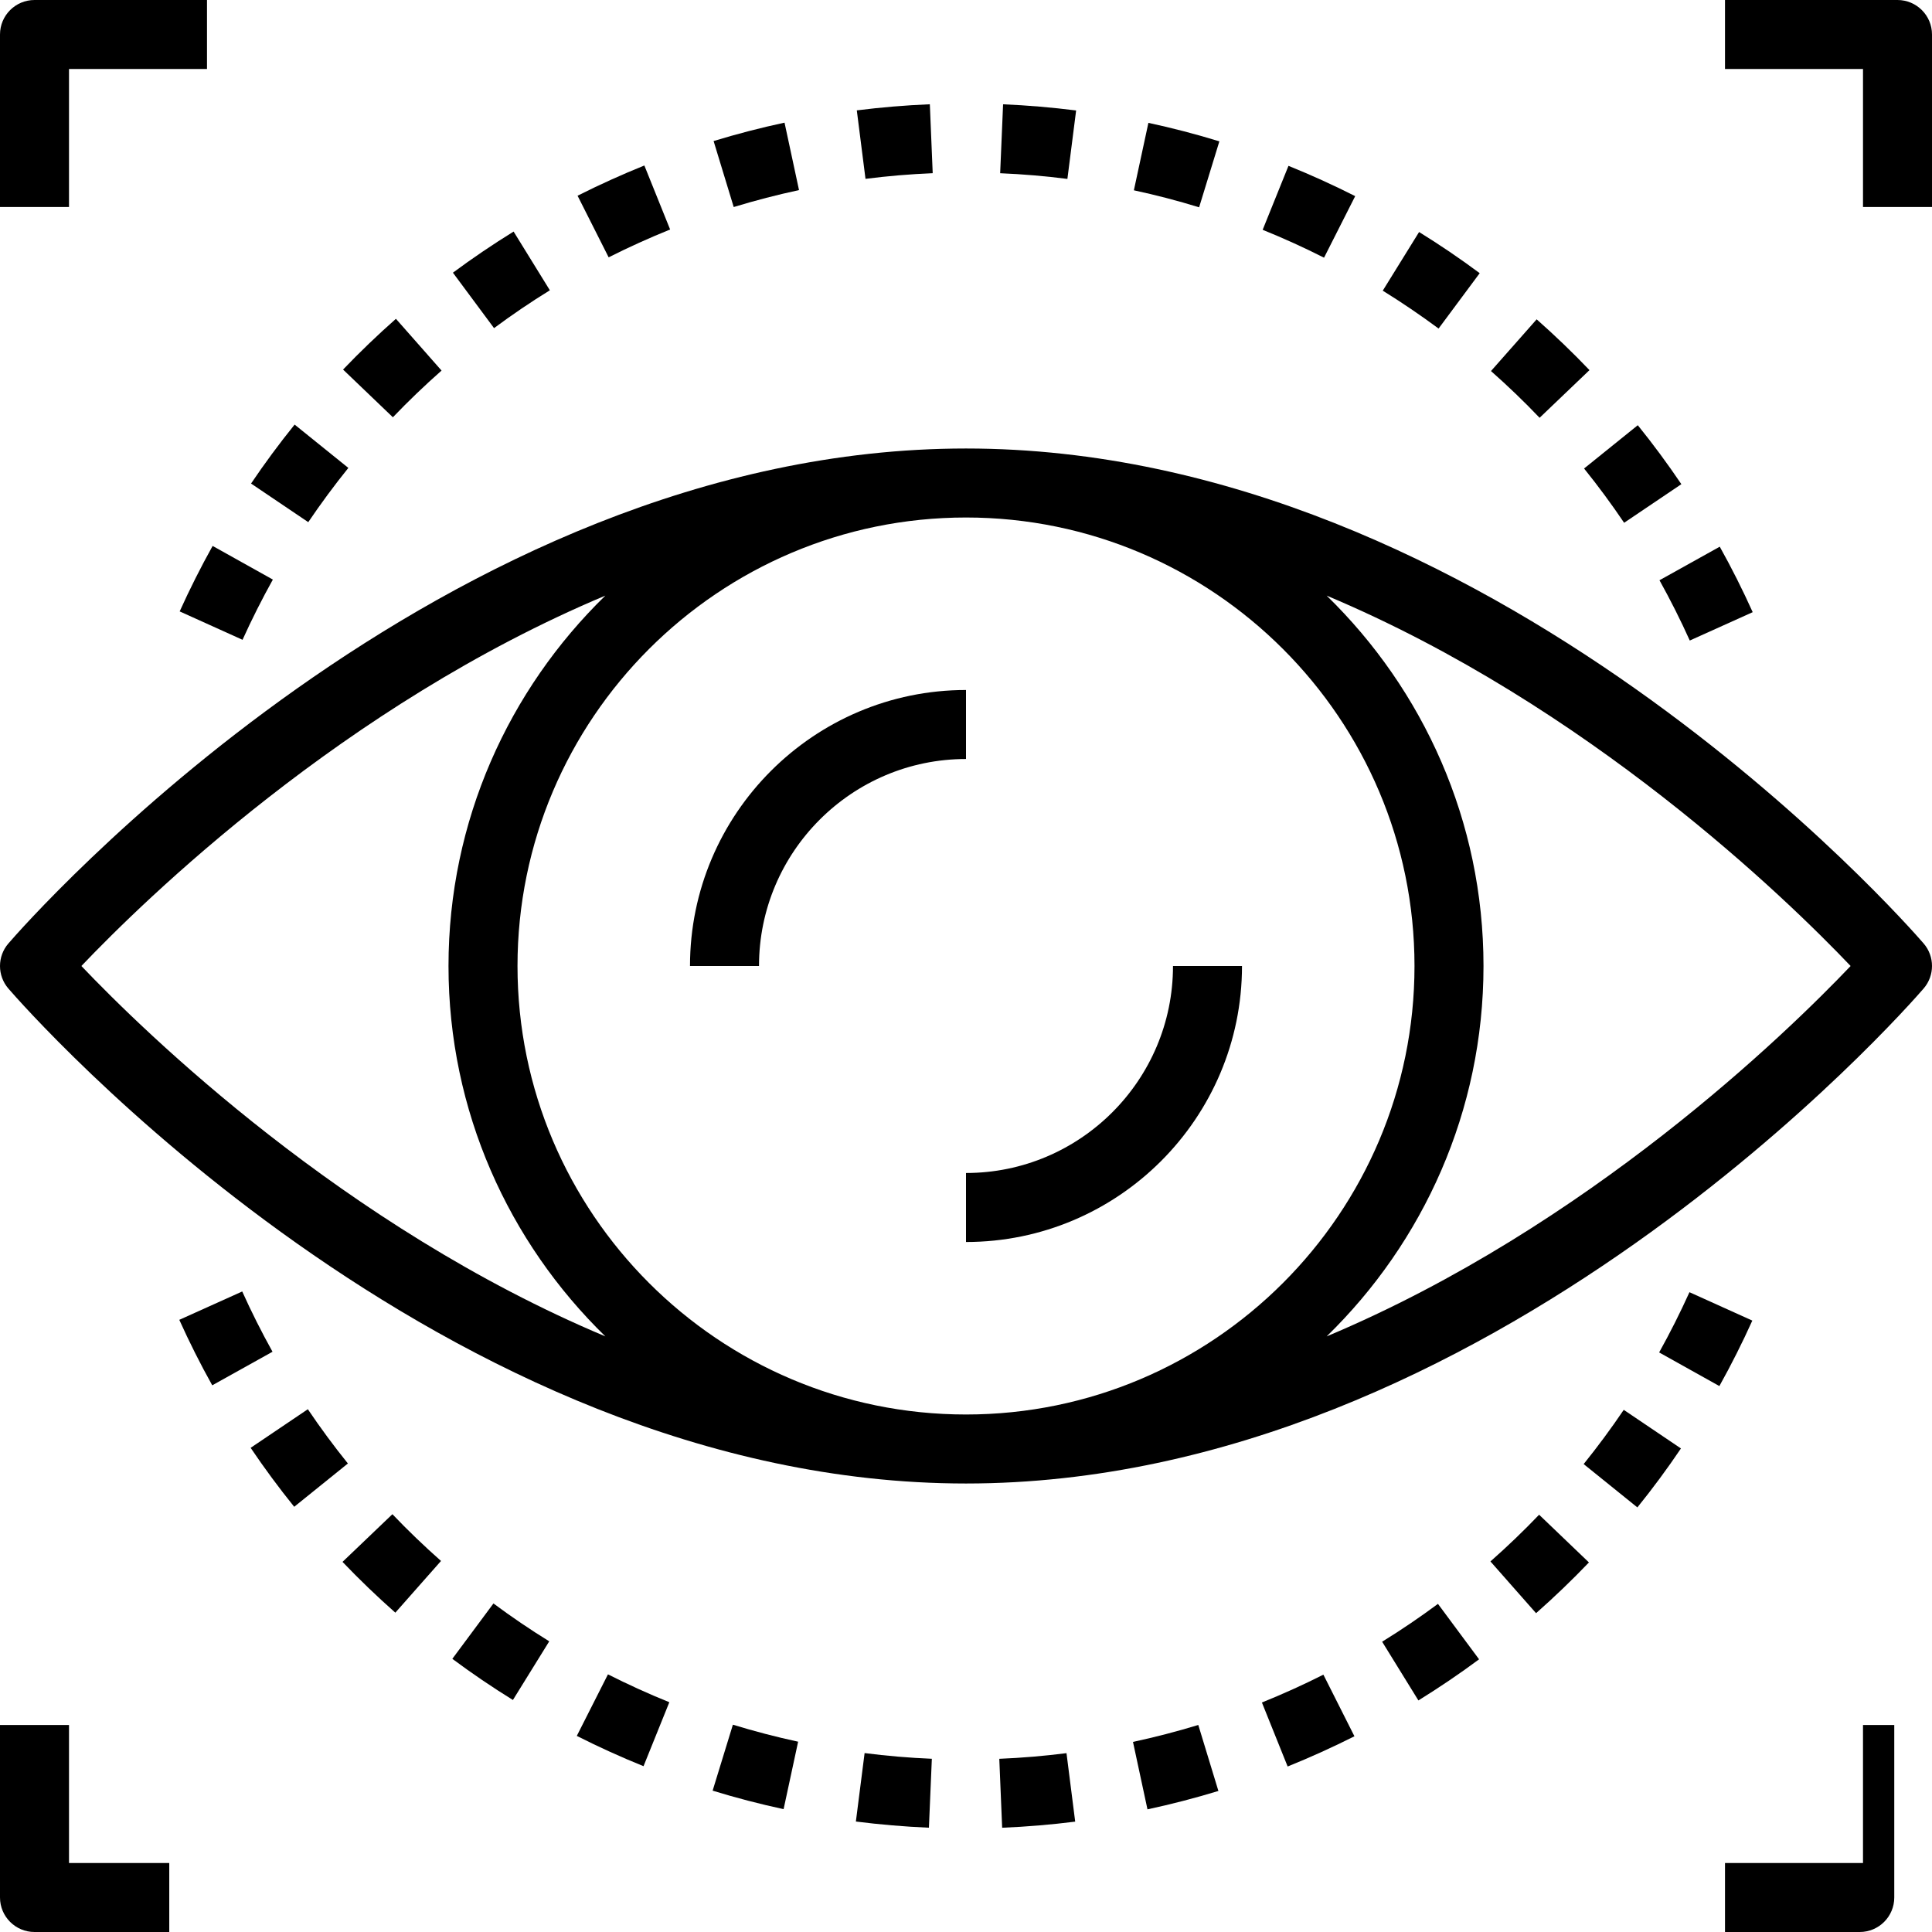 <?xml version="1.0" encoding="iso-8859-1"?>
<!-- Generator: Adobe Illustrator 19.0.0, SVG Export Plug-In . SVG Version: 6.00 Build 0)  -->
<svg version="1.1" id="Layer_1" xmlns="http://www.w3.org/2000/svg" xmlns:xlink="http://www.w3.org/1999/xlink" x="0px" y="0px"
	 viewBox="0 0 512 512" style="enable-background:new 0 0 512 512;" xml:space="preserve">
<g>
	<g>
		<path d="M509.778,250.021C505.152,244.672,394.926,118.857,256,118.857S6.848,244.672,2.222,250.03
			c-2.962,3.429-2.962,8.521,0,11.95C6.848,267.328,117.074,393.143,256,393.143S505.152,267.328,509.778,261.97
			C512.741,258.542,512.741,253.449,509.778,250.021z M21.568,256c16.64-17.481,69.477-69.019,138.862-98.158
			c-25.6,24.923-41.573,59.694-41.573,98.158c0,38.464,15.973,73.234,41.573,98.158C91.045,325.02,38.208,273.481,21.568,256z
			 M256,374.857c-65.536,0-118.857-53.321-118.857-118.857S190.464,137.143,256,137.143S374.857,190.464,374.857,256
			S321.536,374.857,256,374.857z M351.579,354.158c25.591-24.923,41.563-59.694,41.563-98.158c0-38.464-15.973-73.234-41.573-98.158
			c69.385,29.138,122.222,80.677,138.862,98.158C473.792,273.481,420.965,325.02,351.579,354.158z"/>
	</g>
</g>
<g>
	<g>
		<path d="M182.857,256h18.286c0-30.254,24.603-54.857,54.857-54.857v-18.286C215.671,182.857,182.857,215.671,182.857,256z"/>
	</g>
</g>
<g>
	<g>
		<path d="M310.857,256c0,30.254-24.603,54.857-54.857,54.857v18.286c40.329,0,73.143-32.814,73.143-73.143H310.857z"/>
	</g>
</g>
<g>
	<g>
		<path d="M104.923,84.489c-4.855,4.288-9.563,8.805-14.007,13.449l13.202,12.645c4.087-4.27,8.43-8.439,12.901-12.379
			L104.923,84.489z"/>
	</g>
</g>
<g>
	<g>
		<path d="M56.347,144.677c-3.136,5.632-6.08,11.474-8.731,17.353l16.658,7.525c2.45-5.413,5.147-10.779,8.037-15.963
			L56.347,144.677z"/>
	</g>
</g>
<g>
	<g>
		<path d="M407.232,84.626l-12.105,13.705c4.462,3.941,8.795,8.101,12.882,12.389l13.221-12.635
			C416.786,93.431,412.069,88.905,407.232,84.626z"/>
	</g>
</g>
<g>
	<g>
		<path d="M246.418,27.63c-6.464,0.265-12.974,0.814-19.355,1.618l2.304,18.149c5.87-0.75,11.858-1.253,17.81-1.499L246.418,27.63z"
			/>
	</g>
</g>
<g>
	<g>
		<path d="M341.458,43.95l-6.839,16.951c5.504,2.222,10.971,4.709,16.265,7.387l8.256-16.311
			C353.399,49.07,347.447,46.363,341.458,43.95z"/>
	</g>
</g>
<g>
	<g>
		<path d="M207.909,32.503c-6.29,1.344-12.608,2.99-18.798,4.873l5.33,17.49c5.696-1.737,11.52-3.246,17.307-4.489L207.909,32.503z"
			/>
	</g>
</g>
<g>
	<g>
		<path d="M78.08,112.521c-4.078,5.047-7.963,10.304-11.547,15.625l15.159,10.231c3.301-4.882,6.875-9.719,10.624-14.373
			L78.08,112.521z"/>
	</g>
</g>
<g>
	<g>
		<path d="M304.338,32.558l-3.849,17.874c5.797,1.243,11.621,2.761,17.289,4.507l5.367-17.481
			C316.983,35.566,310.656,33.911,304.338,32.558z"/>
	</g>
</g>
<g>
	<g>
		<path d="M265.829,27.639l-0.777,18.267c5.97,0.247,11.968,0.759,17.819,1.509l2.313-18.139
			C278.821,28.471,272.311,27.913,265.829,27.639z"/>
	</g>
</g>
<g>
	<g>
		<path d="M455.753,144.878l-15.973,8.896c2.898,5.211,5.605,10.587,8.027,15.973l16.677-7.515
			C461.842,156.37,458.917,150.537,455.753,144.878z"/>
	</g>
</g>
<g>
	<g>
		<path d="M136.11,61.367c-5.504,3.401-10.917,7.067-16.082,10.898l10.898,14.693c4.754-3.529,9.719-6.903,14.793-10.03
			L136.11,61.367z"/>
	</g>
</g>
<g>
	<g>
		<path d="M434.03,112.686l-14.235,11.474c3.73,4.626,7.296,9.463,10.615,14.382l15.168-10.231
			C441.966,122.962,438.089,117.705,434.03,112.686z"/>
	</g>
</g>
<g>
	<g>
		<path d="M376.073,61.486l-9.627,15.543c5.056,3.136,10.03,6.51,14.793,10.039l10.898-14.674
			C386.971,68.553,381.559,64.878,376.073,61.486z"/>
	</g>
</g>
<g>
	<g>
		<path d="M170.761,43.858c-5.943,2.395-11.904,5.093-17.701,8.009l8.238,16.329c5.33-2.688,10.816-5.166,16.293-7.378
			L170.761,43.858z"/>
	</g>
</g>
<g>
	<g>
		<path d="M282.633,464.603c-5.87,0.75-11.858,1.253-17.81,1.499l0.759,18.267c6.464-0.265,12.974-0.814,19.355-1.618
			L282.633,464.603z"/>
	</g>
</g>
<g>
	<g>
		<path d="M229.129,464.585l-2.313,18.139c6.363,0.805,12.873,1.362,19.355,1.637l0.777-18.267
			C240.978,465.847,234.981,465.335,229.129,464.585z"/>
	</g>
</g>
<g>
	<g>
		<path d="M194.222,457.061l-5.367,17.481c6.162,1.893,12.489,3.547,18.807,4.901l3.849-17.874
			C205.705,460.315,199.89,458.798,194.222,457.061z"/>
	</g>
</g>
<g>
	<g>
		<path d="M317.559,457.134c-5.696,1.737-11.52,3.246-17.307,4.489l3.84,17.874c6.29-1.344,12.608-2.99,18.798-4.873
			L317.559,457.134z"/>
	</g>
</g>
<g>
	<g>
		<path d="M103.991,401.28L90.77,413.915c4.443,4.654,9.161,9.179,13.998,13.458l12.105-13.705
			C112.411,409.728,108.078,405.568,103.991,401.28z"/>
	</g>
</g>
<g>
	<g>
		<path d="M64.192,342.254l-16.677,7.515c2.642,5.861,5.568,11.694,8.731,17.353l15.973-8.896
			C69.321,353.015,66.615,347.639,64.192,342.254z"/>
	</g>
</g>
<g>
	<g>
		<path d="M81.582,373.458l-15.159,10.231c3.611,5.349,7.488,10.606,11.547,15.625l14.226-11.474
			C88.466,383.214,84.901,378.377,81.582,373.458z"/>
	</g>
</g>
<g>
	<g>
		<path d="M130.77,424.933l-10.898,14.674c5.157,3.84,10.569,7.515,16.055,10.907l9.627-15.543
			C140.498,431.845,135.525,428.471,130.77,424.933z"/>
	</g>
</g>
<g>
	<g>
		<path d="M161.115,443.721l-8.256,16.311c5.751,2.907,11.703,5.614,17.682,8.027l6.839-16.951
			C171.877,448.887,166.409,446.4,161.115,443.721z"/>
	</g>
</g>
<g>
	<g>
		<path d="M381.074,425.042c-4.754,3.529-9.719,6.903-14.793,10.03l9.609,15.561c5.504-3.401,10.917-7.067,16.082-10.898
			L381.074,425.042z"/>
	</g>
</g>
<g>
	<g>
		<path d="M350.711,443.803c-5.33,2.688-10.816,5.166-16.293,7.378l6.821,16.96c5.943-2.395,11.904-5.093,17.701-8.009
			L350.711,443.803z"/>
	</g>
</g>
<g>
	<g>
		<path d="M407.881,401.417c-4.087,4.27-8.43,8.439-12.901,12.379l12.096,13.714c4.855-4.288,9.563-8.805,14.007-13.449
			L407.881,401.417z"/>
	</g>
</g>
<g>
	<g>
		<path d="M447.726,342.446c-2.45,5.413-5.147,10.779-8.037,15.963l15.963,8.914c3.136-5.632,6.08-11.474,8.731-17.353
			L447.726,342.446z"/>
	</g>
</g>
<g>
	<g>
		<path d="M430.309,373.623c-3.301,4.882-6.875,9.719-10.624,14.373l14.235,11.483c4.078-5.047,7.963-10.304,11.547-15.625
			L430.309,373.623z"/>
	</g>
</g>
<g>
	<g>
		<path d="M9.143,0C4.096,0,0,4.096,0,9.143v45.714h18.286V18.286h36.571V0H9.143z"/>
	</g>
</g>
<g>
	<g>
		<path d="M502.857,0h-45.714v18.286h36.571v36.571H512V9.143C512,4.096,507.904,0,502.857,0z"/>
	</g>
</g>
<g>
	<g>
		<path d="M18.286,493.714v-36.571H0v45.714C0,507.904,4.096,512,9.143,512h35.714v-18.286H18.286z"/>
	</g>
</g>
<g>
	<g>
		<path d="M493.714,457.143v36.571h-36.571V512h35.714c5.047,0,9.143-4.096,9.143-9.143v-45.714h393.714z"/>
	</g>
</g>
<g>
</g>
<g>
</g>
<g>
</g>
<g>
</g>
<g>
</g>
<g>
</g>
<g>
</g>
<g>
</g>
<g>
</g>
<g>
</g>
<g>
</g>
<g>
</g>
<g>
</g>
<g>
</g>
<g>
</g>
</svg>
